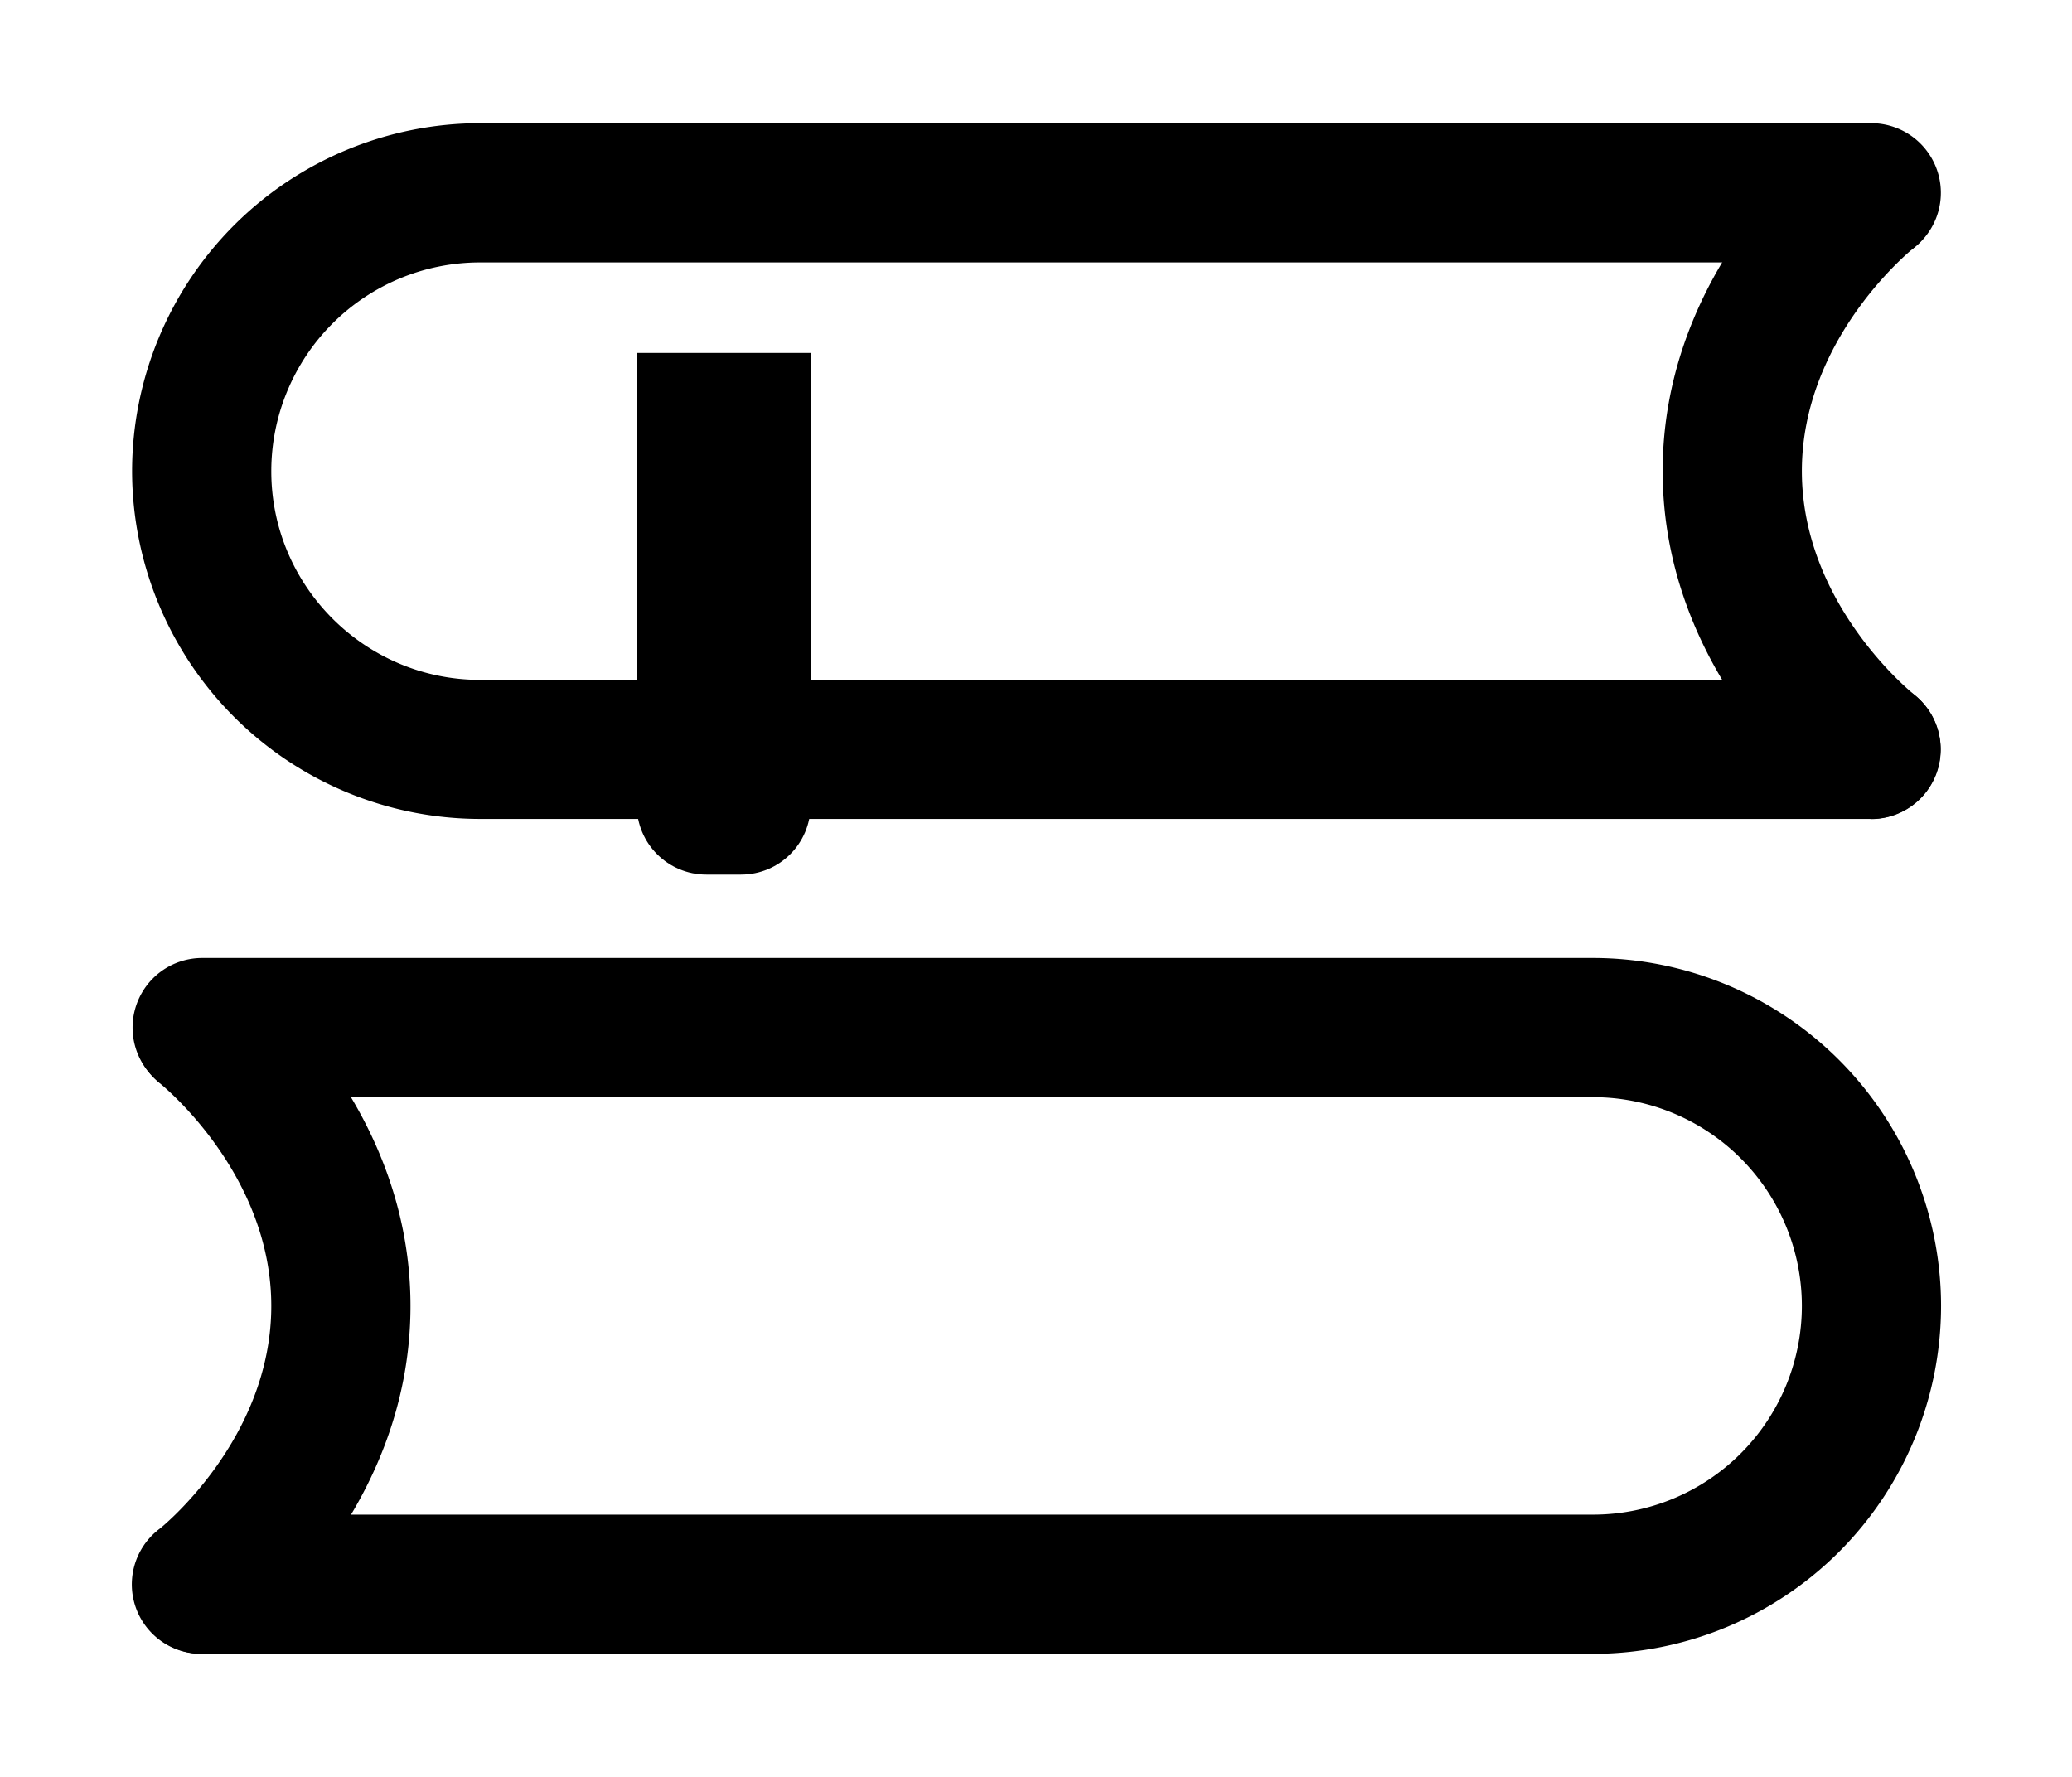 <?xml version="1.0" standalone="no"?><!DOCTYPE svg PUBLIC "-//W3C//DTD SVG 1.1//EN" "http://www.w3.org/Graphics/SVG/1.1/DTD/svg11.dtd"><svg t="1576576586108" class="icon" viewBox="0 0 1194 1024" version="1.1" xmlns="http://www.w3.org/2000/svg" p-id="8172" xmlns:xlink="http://www.w3.org/1999/xlink" width="233.203" height="200"><defs><style type="text/css"></style></defs><path d="M1078.272 471.893a39.68 39.68 0 0 1-24.235-8.277c-3.925-2.987-95.915-74.837-95.915-192.171 0-117.248 91.989-189.184 95.915-192.171a40.107 40.107 0 0 1 48.725 63.659c-0.427 0.341-64.427 51.456-64.427 128.512 0 77.141 64 128.171 64.597 128.683a40.192 40.192 0 0 1-24.661 71.765zM116.309 953.003a40.021 40.021 0 0 1-24.576-71.851c1.365-1.024 64.597-51.968 64.597-128.597 0-76.971-63.829-128-64.427-128.512a40.107 40.107 0 0 1 48.725-63.659c3.925 2.987 95.915 74.837 95.915 192.171 0 117.333-91.989 189.184-95.915 192.171a39.936 39.936 0 0 1-24.32 8.277z" p-id="8173"></path><path d="M1078.443 471.893H276.651a200.704 200.704 0 0 1-200.533-200.448A200.704 200.704 0 0 1 276.736 70.997h801.792a40.107 40.107 0 0 1 0 80.213H276.651a120.32 120.32 0 0 0-120.32 120.32c0 66.219 54.016 120.235 120.32 120.235h801.792a40.107 40.107 0 0 1 0 80.213z m-160.427 481.109H116.309a40.107 40.107 0 0 1 0-80.213h801.707a120.32 120.32 0 0 0 120.32-120.32 120.32 120.32 0 0 0-120.32-120.235H116.309a40.107 40.107 0 0 1 0-80.213h801.707a200.704 200.704 0 0 1 200.533 200.533 200.704 200.704 0 0 1-200.533 200.448z" p-id="8174"></path><path d="M467.029 203.349H366.933v260.523c0 22.187 17.92 40.107 40.107 40.107h19.968c22.187 0 40.107-17.92 40.107-40.107V203.349z" p-id="8175"></path></svg>